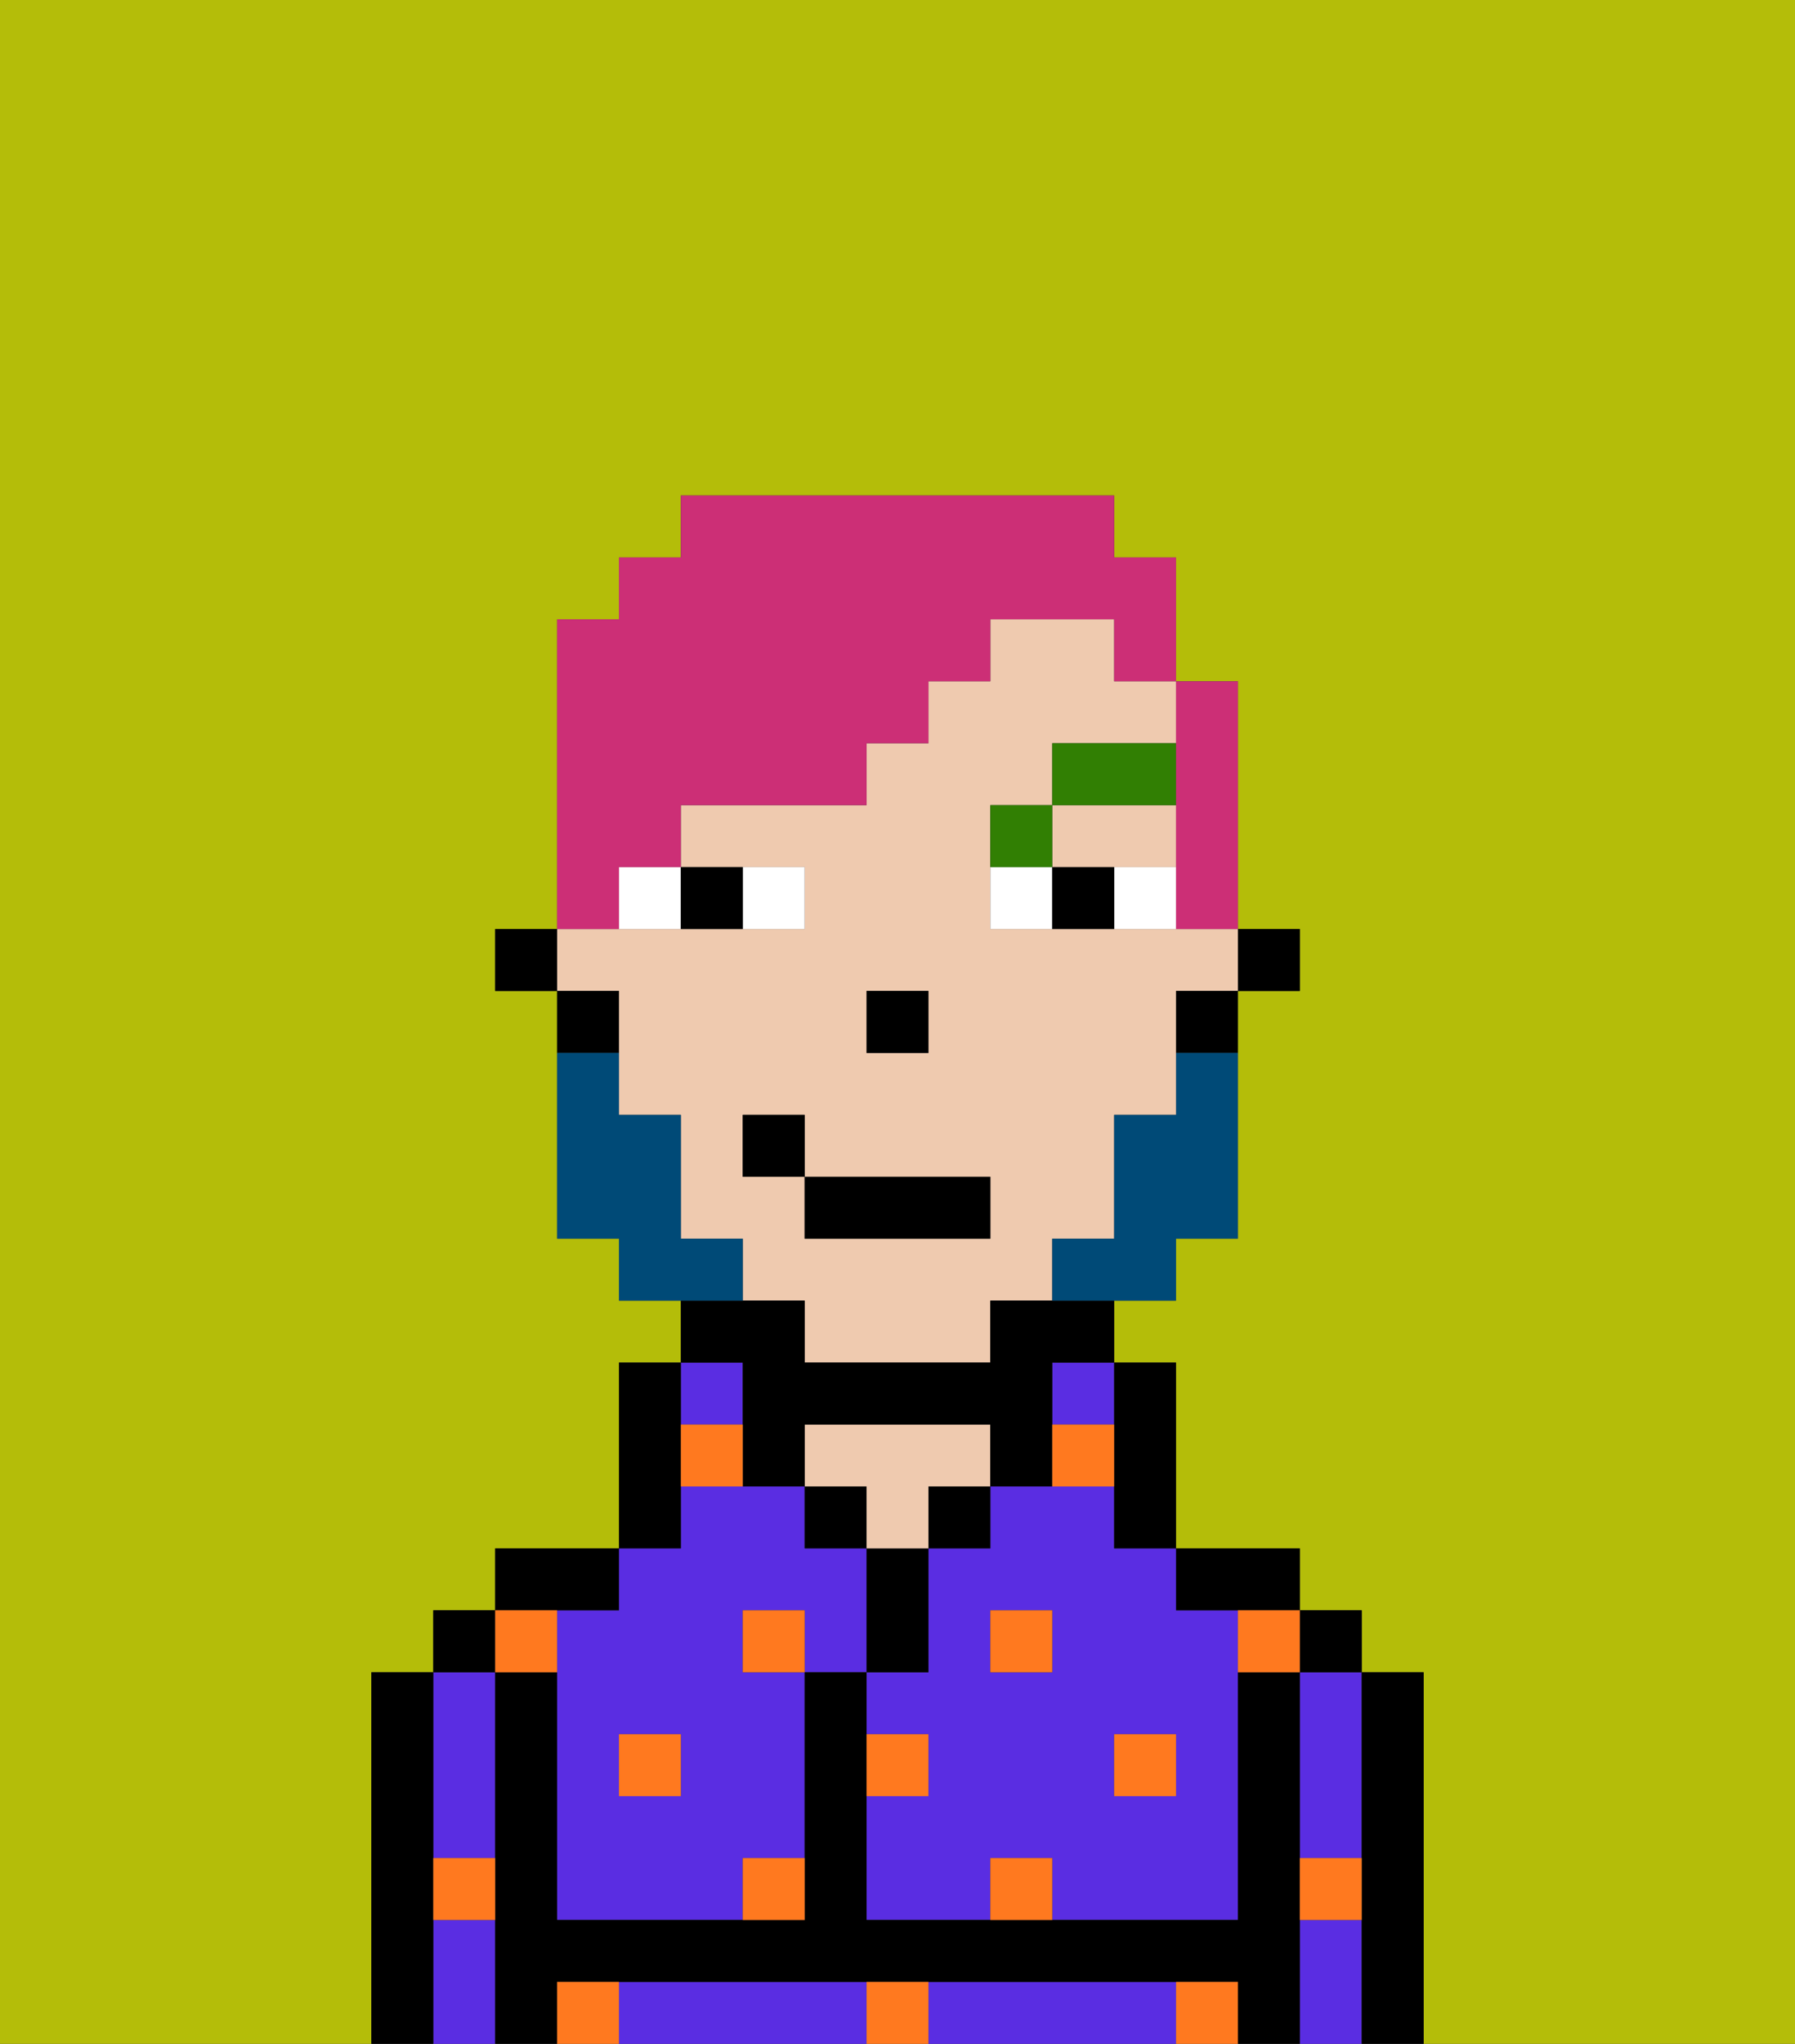 <svg xmlns="http://www.w3.org/2000/svg" viewBox="0 0 29 33"><rect x="0" y="0" width="29" height="33" fill="#333333" stroke="none"/><defs><style>polygon,rect,path{shape-rendering:crispedges;}.wa7-1{fill:#b4bd09;}.wa7-2{fill:#5a2de2;}.wa7-3{fill:#000000;}.wa7-4{fill:#efcaaf;}.wa7-5{fill:#ff791f;}.wa7-6{fill:#ffffff;}.wa7-7{fill:#317f03;}.wa7-8{fill:#004a77;}.wa7-9{fill:#cc2f76;}</style></defs><path class="wa7-1" d="M0,33H6V27H7V26H8V25h2V22h1V21H10V20H9V16H8V15H9V10h1V9h1V8h7V9h1v2h1v4h1v1H20v4H19v1H18v1h1v3h2v1h1v1h1v6h6V0H0Z"/><rect class="wa7-2" x="17" y="22" width="1" height="1"/><path class="wa7-2" d="M18,24H16v1H15v2H14v1h1v1H14v2h2V30h1v1h3V26H19V25H18Zm-1,3H16V26h1Zm2,1v1H18V28Z"/><path class="wa7-2" d="M21,28v2h1V27H21Z"/><path class="wa7-2" d="M21,31v2h1V31Z"/><path class="wa7-2" d="M18,32H15v1h4V32Z"/><path class="wa7-2" d="M13,32H10v1h4V32Z"/><path class="wa7-2" d="M7,31v2H8V31Z"/><path class="wa7-2" d="M7,30H8V27H7v3Z"/><path class="wa7-2" d="M9,26v5h3V30h1V27H12V26h1v1h1V25H13V24H11v1H10v1Zm2,2v1H10V28Z"/><rect class="wa7-2" x="11" y="22" width="1" height="1"/><path class="wa7-3" d="M23,27H22v6h1V27Z"/><rect class="wa7-3" x="21" y="26" width="1" height="1"/><path class="wa7-3" d="M21,30V27H20v4H14V27H13v4H9V27H8v6H9V32H20v1h1V30Z"/><path class="wa7-3" d="M20,26h1V25H19v1Z"/><path class="wa7-3" d="M18,24v1h1V22H18v2Z"/><rect class="wa7-3" x="15" y="24" width="1" height="1"/><path class="wa7-3" d="M15,26V25H14v2h1Z"/><rect class="wa7-3" x="13" y="24" width="1" height="1"/><path class="wa7-4" d="M15,24h1V23H13v1h1v1h1Z"/><path class="wa7-3" d="M11,24V22H10v3h1Z"/><path class="wa7-3" d="M10,26V25H8v1h2Z"/><rect class="wa7-3" x="7" y="26" width="1" height="1"/><path class="wa7-3" d="M7,30V27H6v6H7V30Z"/><rect class="wa7-3" x="20" y="15" width="1" height="1"/><polygon class="wa7-4" points="18 14 19 14 19 13 17 13 17 14 18 14"/><path class="wa7-4" d="M10,17v1h1v2h1v1h1v1h3V21h1V20h1V18h1V16h1V15H16V13h1V12h2V11H18V10H16v1H15v1H14v1H11v1h2v1H9v1h1Zm4-1h1v1H14Zm-2,2h1v1h3v1H13V19H12Z"/><path class="wa7-3" d="M19,17h1V16H19Z"/><path class="wa7-3" d="M12,23v1h1V23h3v1h1V22h1V21H16v1H13V21H11v1h1Z"/><path class="wa7-3" d="M10,16H9v1h1Z"/><rect class="wa7-3" x="8" y="15" width="1" height="1"/><rect class="wa7-3" x="14" y="16" width="1" height="1"/><rect class="wa7-5" x="10" y="28" width="1" height="1"/><path class="wa7-5" d="M12,31h1V30H12Z"/><path class="wa7-5" d="M15,28H14v1h1Z"/><path class="wa7-5" d="M14,32v1h1V32Z"/><rect class="wa7-5" x="12" y="26" width="1" height="1"/><path class="wa7-5" d="M16,30v1h1V30Z"/><rect class="wa7-5" x="18" y="28" width="1" height="1"/><rect class="wa7-5" x="16" y="26" width="1" height="1"/><path class="wa7-5" d="M9,27V26H8v1Z"/><path class="wa7-5" d="M19,32v1h1V32Z"/><path class="wa7-5" d="M9,32v1h1V32Z"/><path class="wa7-5" d="M7,31H8V30H7Z"/><path class="wa7-5" d="M21,31h1V30H21Z"/><path class="wa7-5" d="M20,27h1V26H20Z"/><path class="wa7-5" d="M11,23v1h1V23Z"/><path class="wa7-5" d="M18,23H17v1h1Z"/><path class="wa7-6" d="M13,15V14H12v1Z"/><path class="wa7-6" d="M10,15h1V14H10Z"/><path class="wa7-6" d="M18,14v1h1V14Z"/><path class="wa7-6" d="M16,14v1h1V14Z"/><path class="wa7-3" d="M12,15V14H11v1Z"/><path class="wa7-3" d="M17,14v1h1V14Z"/><path class="wa7-7" d="M17,13H16v1h1Z"/><rect class="wa7-7" x="17" y="12" width="2" height="1"/><path class="wa7-8" d="M19,18H18v2H17v1h2V20h1V17H19Z"/><path class="wa7-8" d="M12,20H11V18H10V17H9v3h1v1h2Z"/><rect class="wa7-3" x="13" y="19" width="3" height="1"/><rect class="wa7-3" x="12" y="18" width="1" height="1"/><path class="wa7-9" d="M10,14h1V13h3V12h1V11h1V10h2v1h1V9H18V8H11V9H10v1H9v5h1Z"/><path class="wa7-9" d="M19,13v2h1V11H19v2Z"/></svg>